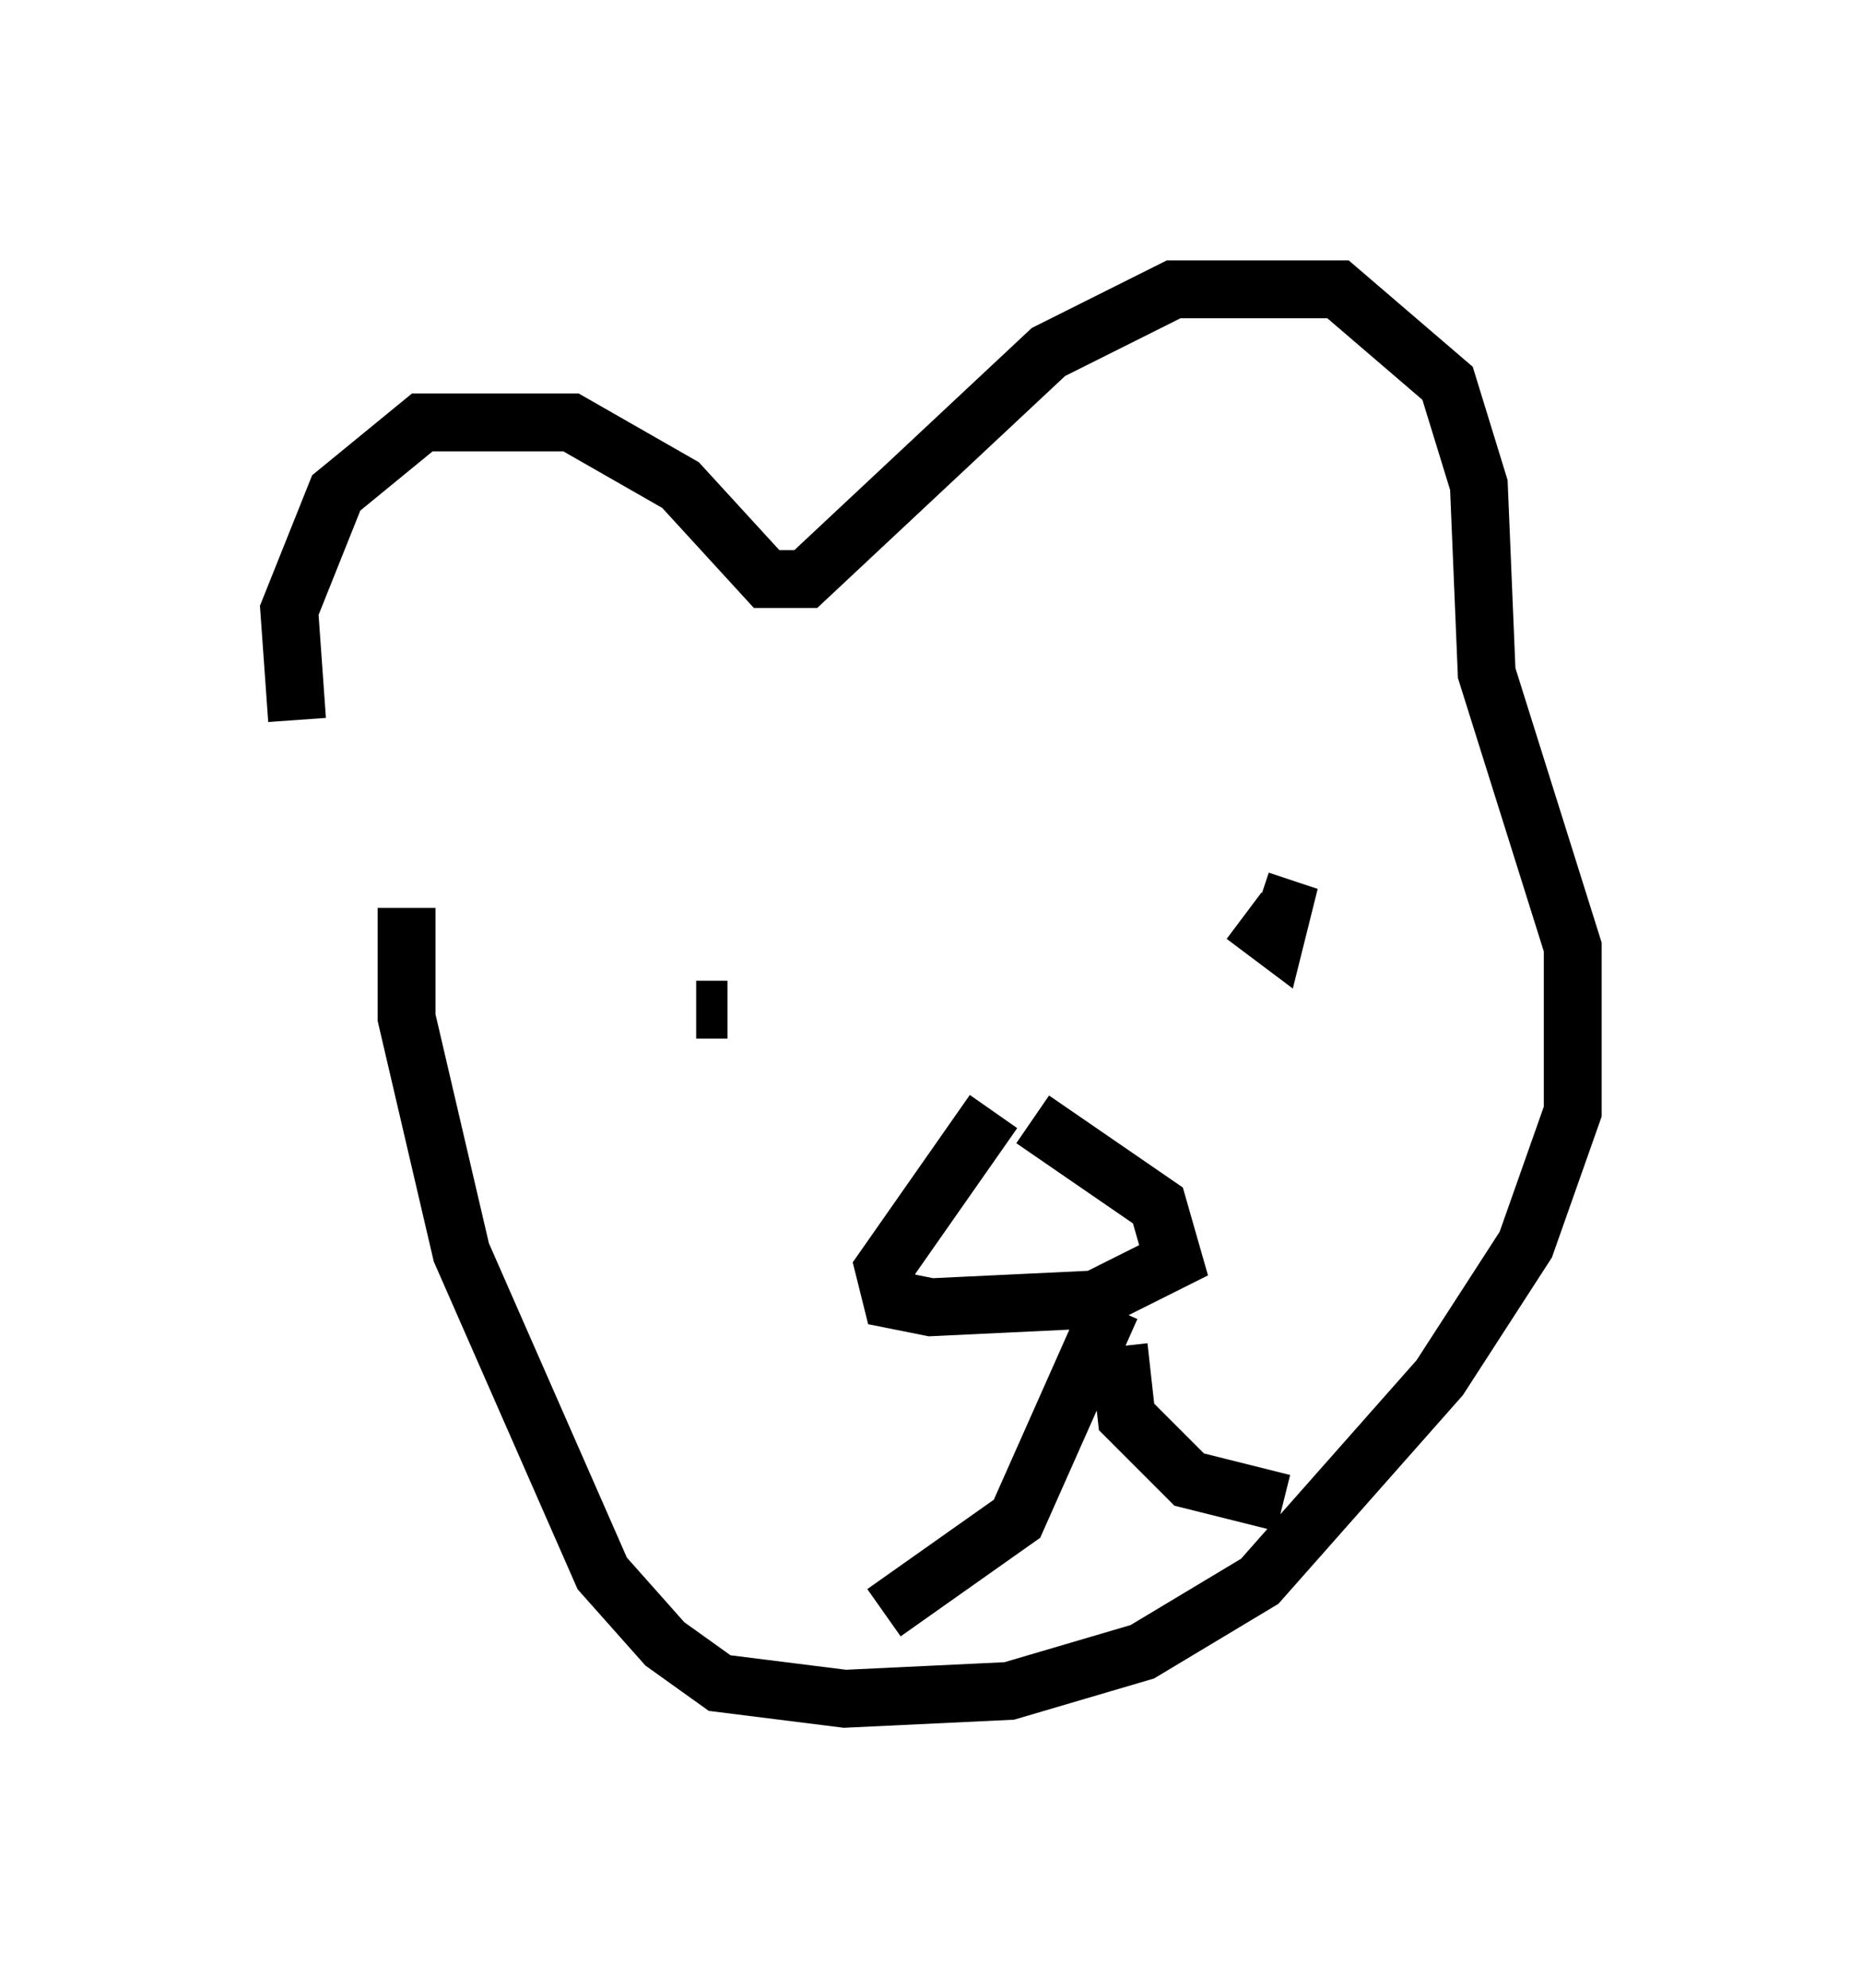 <?xml version="1.0" encoding="utf-8" ?>
<svg baseProfile="full" height="34.357" version="1.1" width="32.192" xmlns="http://www.w3.org/2000/svg" xmlns:ev="http://www.w3.org/2001/xml-events" xmlns:xlink="http://www.w3.org/1999/xlink"><defs /><rect fill="white" height="34.357" width="32.192" x="0" y="0" /><path d="M6.083, 14.472 m-0.947, -2.03 l-0.135, -1.894 0.812, -2.03 l1.488, -1.218 2.571, 0.0 l1.894, 1.083 1.488, 1.624 l0.677, 0.0 4.195, -3.924 l2.165, -1.083 2.842, 0.0 l1.894, 1.624 0.541, 1.759 l0.135, 3.248 1.488, 4.736 l0.0, 2.842 -0.812, 2.3 l-1.488, 2.3 -3.112, 3.518 l-2.03, 1.218 -2.3, 0.677 l-2.842, 0.135 -2.165, -0.271 l-0.947, -0.677 -1.083, -1.218 l-2.436, -5.548 -0.947, -4.059 l0.0, -1.894 m5.007, 1.759 l0.541, 0.0 -0.406, 0.0 m9.337, -1.624 l0.541, 0.406 0.135, -0.541 l-0.406, -0.135 m-4.601, 3.654 l-1.894, 2.706 0.135, 0.541 l0.677, 0.135 2.842, -0.135 l1.353, -0.677 -0.271, -0.947 l-2.165, -1.488 m1.488, 3.924 l0.135, 1.218 1.083, 1.083 l1.624, 0.406 m-2.977, -3.383 l-1.624, 3.654 -2.3, 1.624 " fill="none" stroke="black" stroke-width="1" /></svg>
